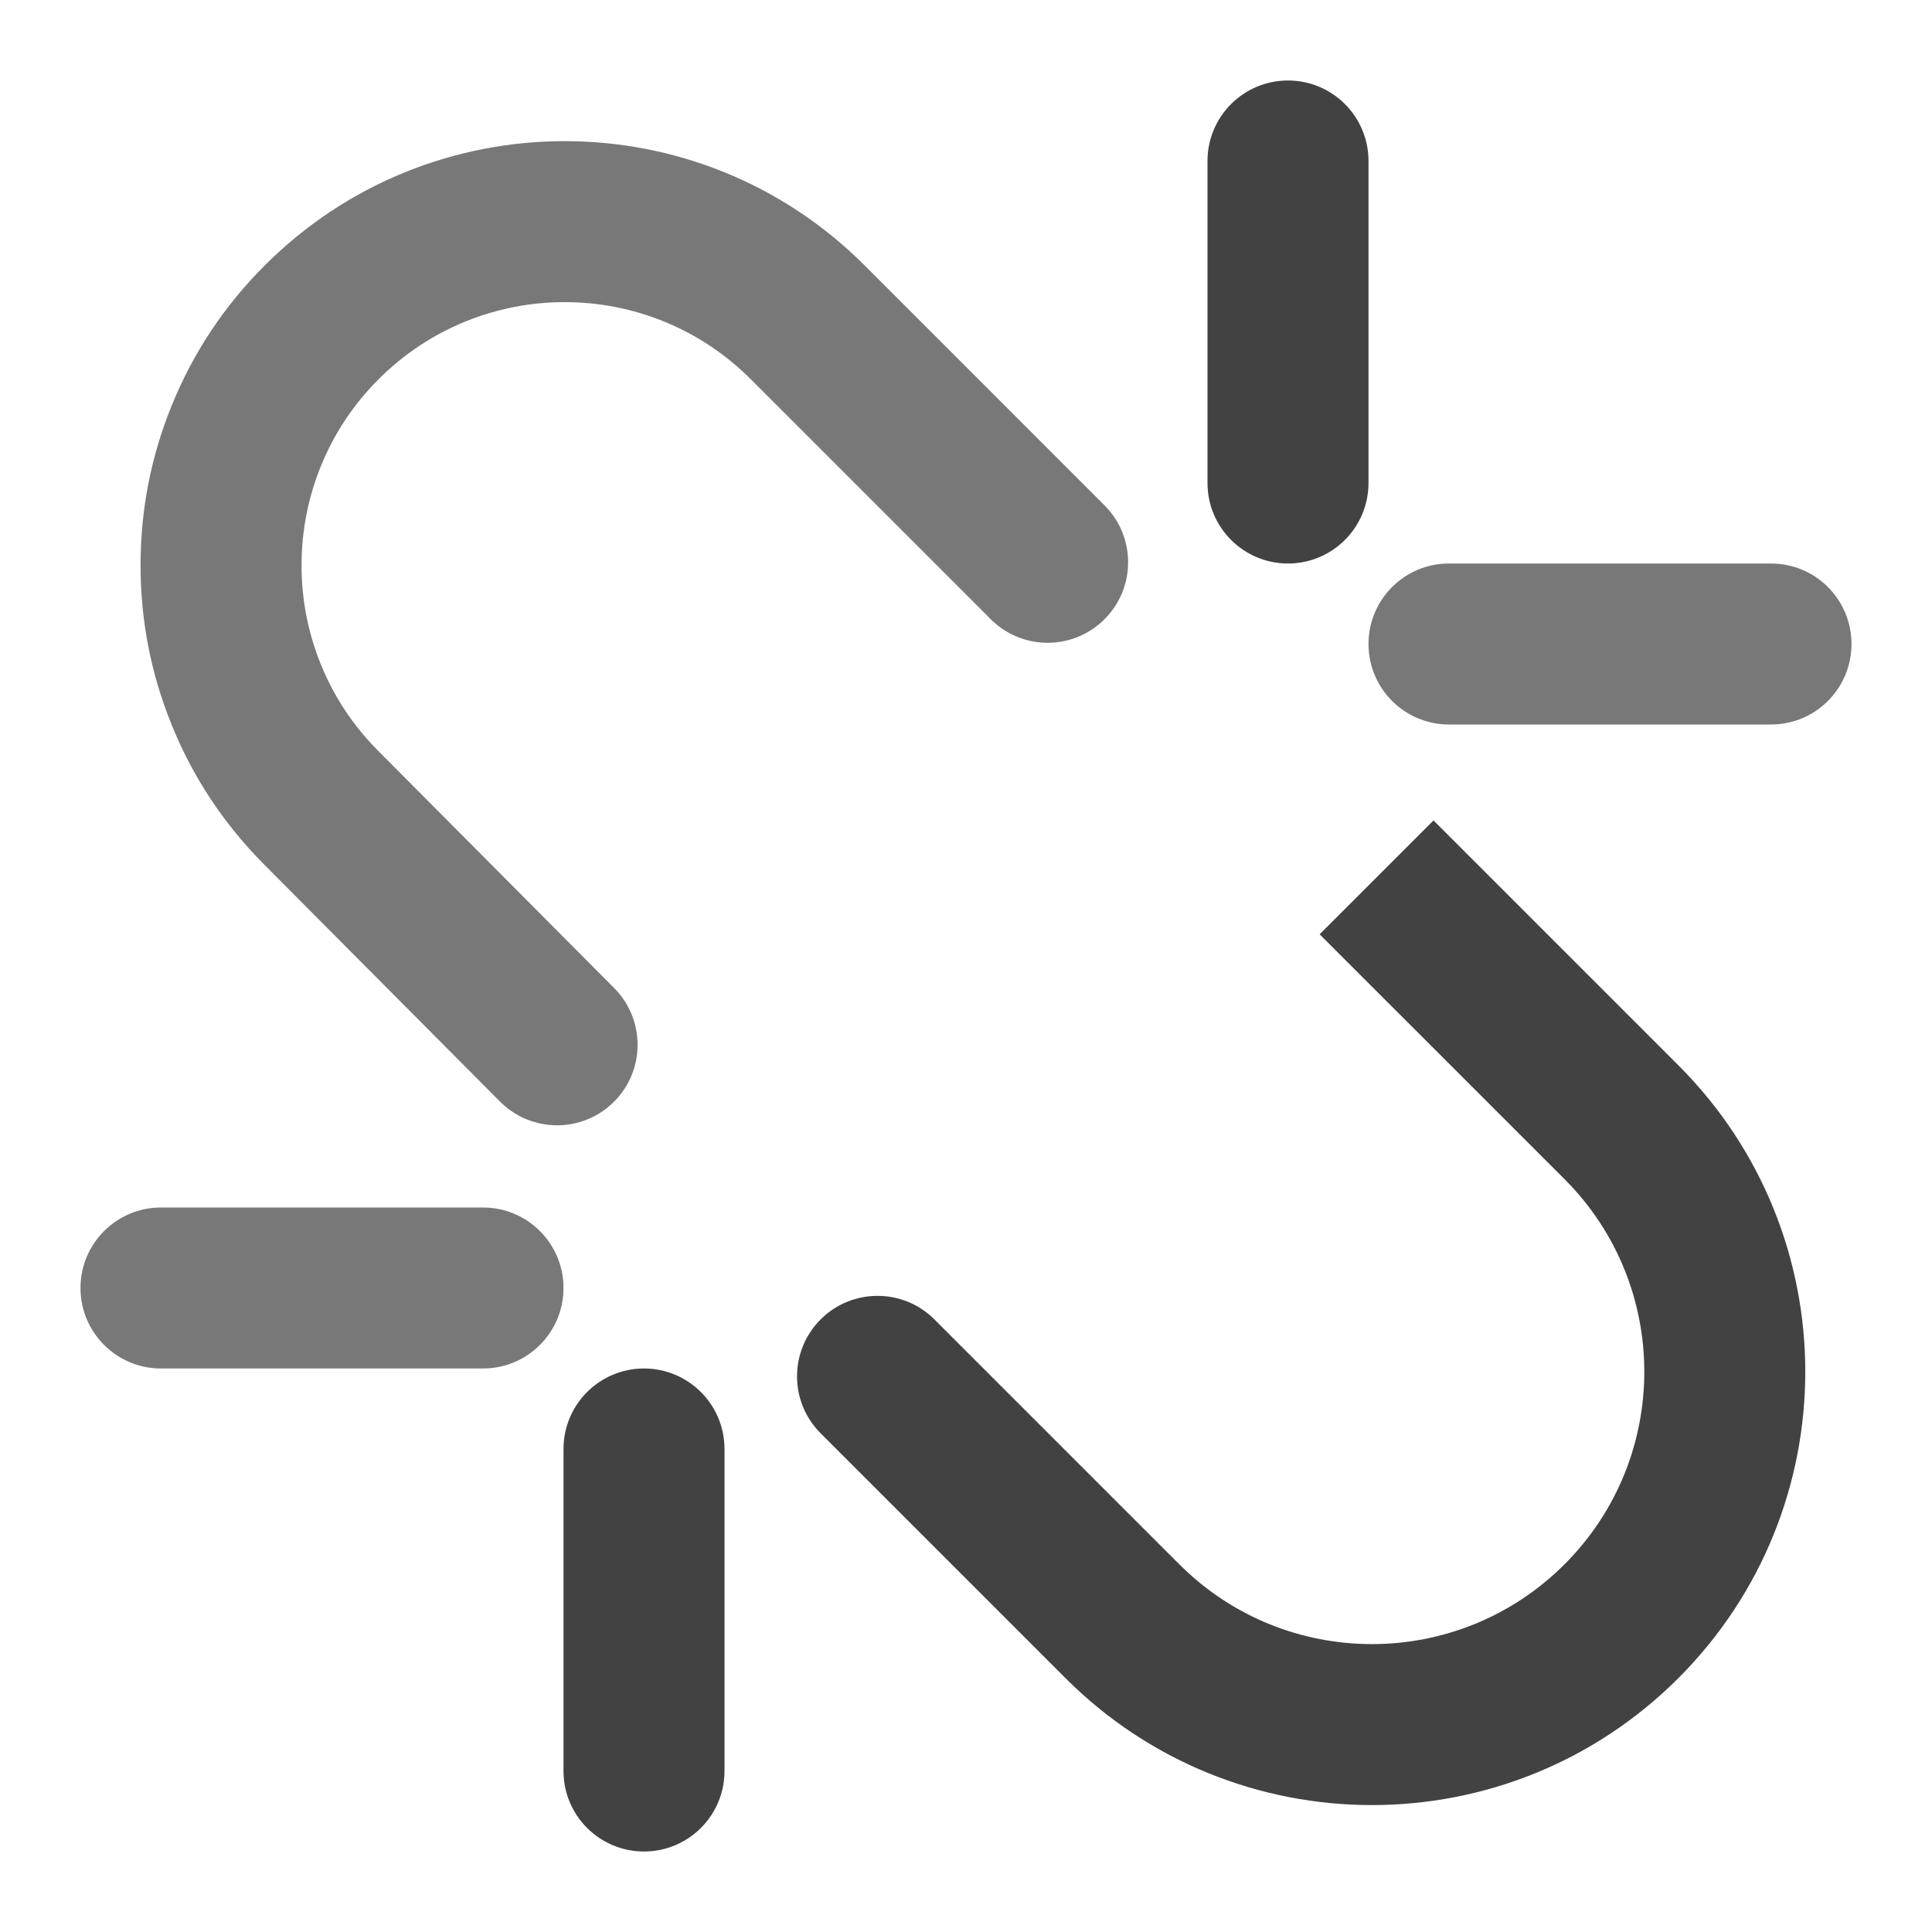 <svg xmlns="http://www.w3.org/2000/svg" xmlns:xlink="http://www.w3.org/1999/xlink" width="48" height="48" viewBox="0 0 48 48" fill="none">
<path d="M29.3 38.865L23.216 32.781L23.216 32.781C22.435 32 21.169 32 20.388 32.781C19.607 33.562 19.607 34.828 20.388 35.609L20.388 35.609L26.472 41.693C30.676 45.898 37.494 45.898 41.698 41.693C45.903 37.489 45.903 30.671 41.698 26.466L35.615 20.383L32.786 23.212L38.87 29.295C41.513 31.938 41.513 36.222 38.87 38.865C36.227 41.508 31.943 41.508 29.3 38.865Z" fill-rule="evenodd"  fill="#424242" >
</path>
<path d="M34 4C34 2.895 33.105 2 32 2C30.895 2 30 2.895 30 4L30 12C30 13.105 30.895 14 32 14C33.105 14 34 13.105 34 12L34 4Z" fill-rule="evenodd"  fill="#424242" >
</path>
<path d="M44 18C45.105 18 46 17.105 46 16C46 14.895 45.105 14 44 14L36 14C34.895 14 34 14.895 34 16C34 17.105 34.895 18 36 18L44 18Z" fill-rule="evenodd"  fill="#787878" >
</path>
<path d="M14 44C14 45.105 14.895 46 16 46C17.105 46 18 45.105 18 44L18 36C18 34.895 17.105 34 16 34C14.895 34 14 34.895 14 36L14 44Z" fill-rule="evenodd"  fill="#424242" >
</path>
<path d="M4 30C2.895 30 2 30.895 2 32C2 33.105 2.895 34 4 34L12 34C13.105 34 14 33.105 14 32C14 30.895 13.105 30 12 30L4 30Z" fill-rule="evenodd"  fill="#787878" >
</path>
<path d="M6.559 21.475L12.423 27.369L12.426 27.372C13.207 28.153 14.474 28.153 15.255 27.372C16.035 26.592 16.036 25.329 15.258 24.547L15.255 24.544L9.395 18.654C8.77 18.026 8.294 17.305 7.966 16.493C7.649 15.707 7.491 14.887 7.492 14.035C7.494 13.182 7.654 12.364 7.973 11.579C8.302 10.767 8.781 10.048 9.407 9.421C11.96 6.868 16.099 6.868 18.652 9.421L24.614 15.384L24.614 15.384C25.395 16.165 26.661 16.165 27.442 15.384C28.223 14.603 28.223 13.337 27.442 12.556L27.442 12.556L21.48 6.593C17.366 2.478 10.694 2.478 6.579 6.593C5.57 7.601 4.8 8.761 4.267 10.073C3.752 11.339 3.494 12.658 3.492 14.03C3.491 15.402 3.745 16.721 4.257 17.989C4.786 19.302 5.554 20.464 6.559 21.475Z" fill-rule="evenodd"  fill="#787878" >
</path>
</svg>
